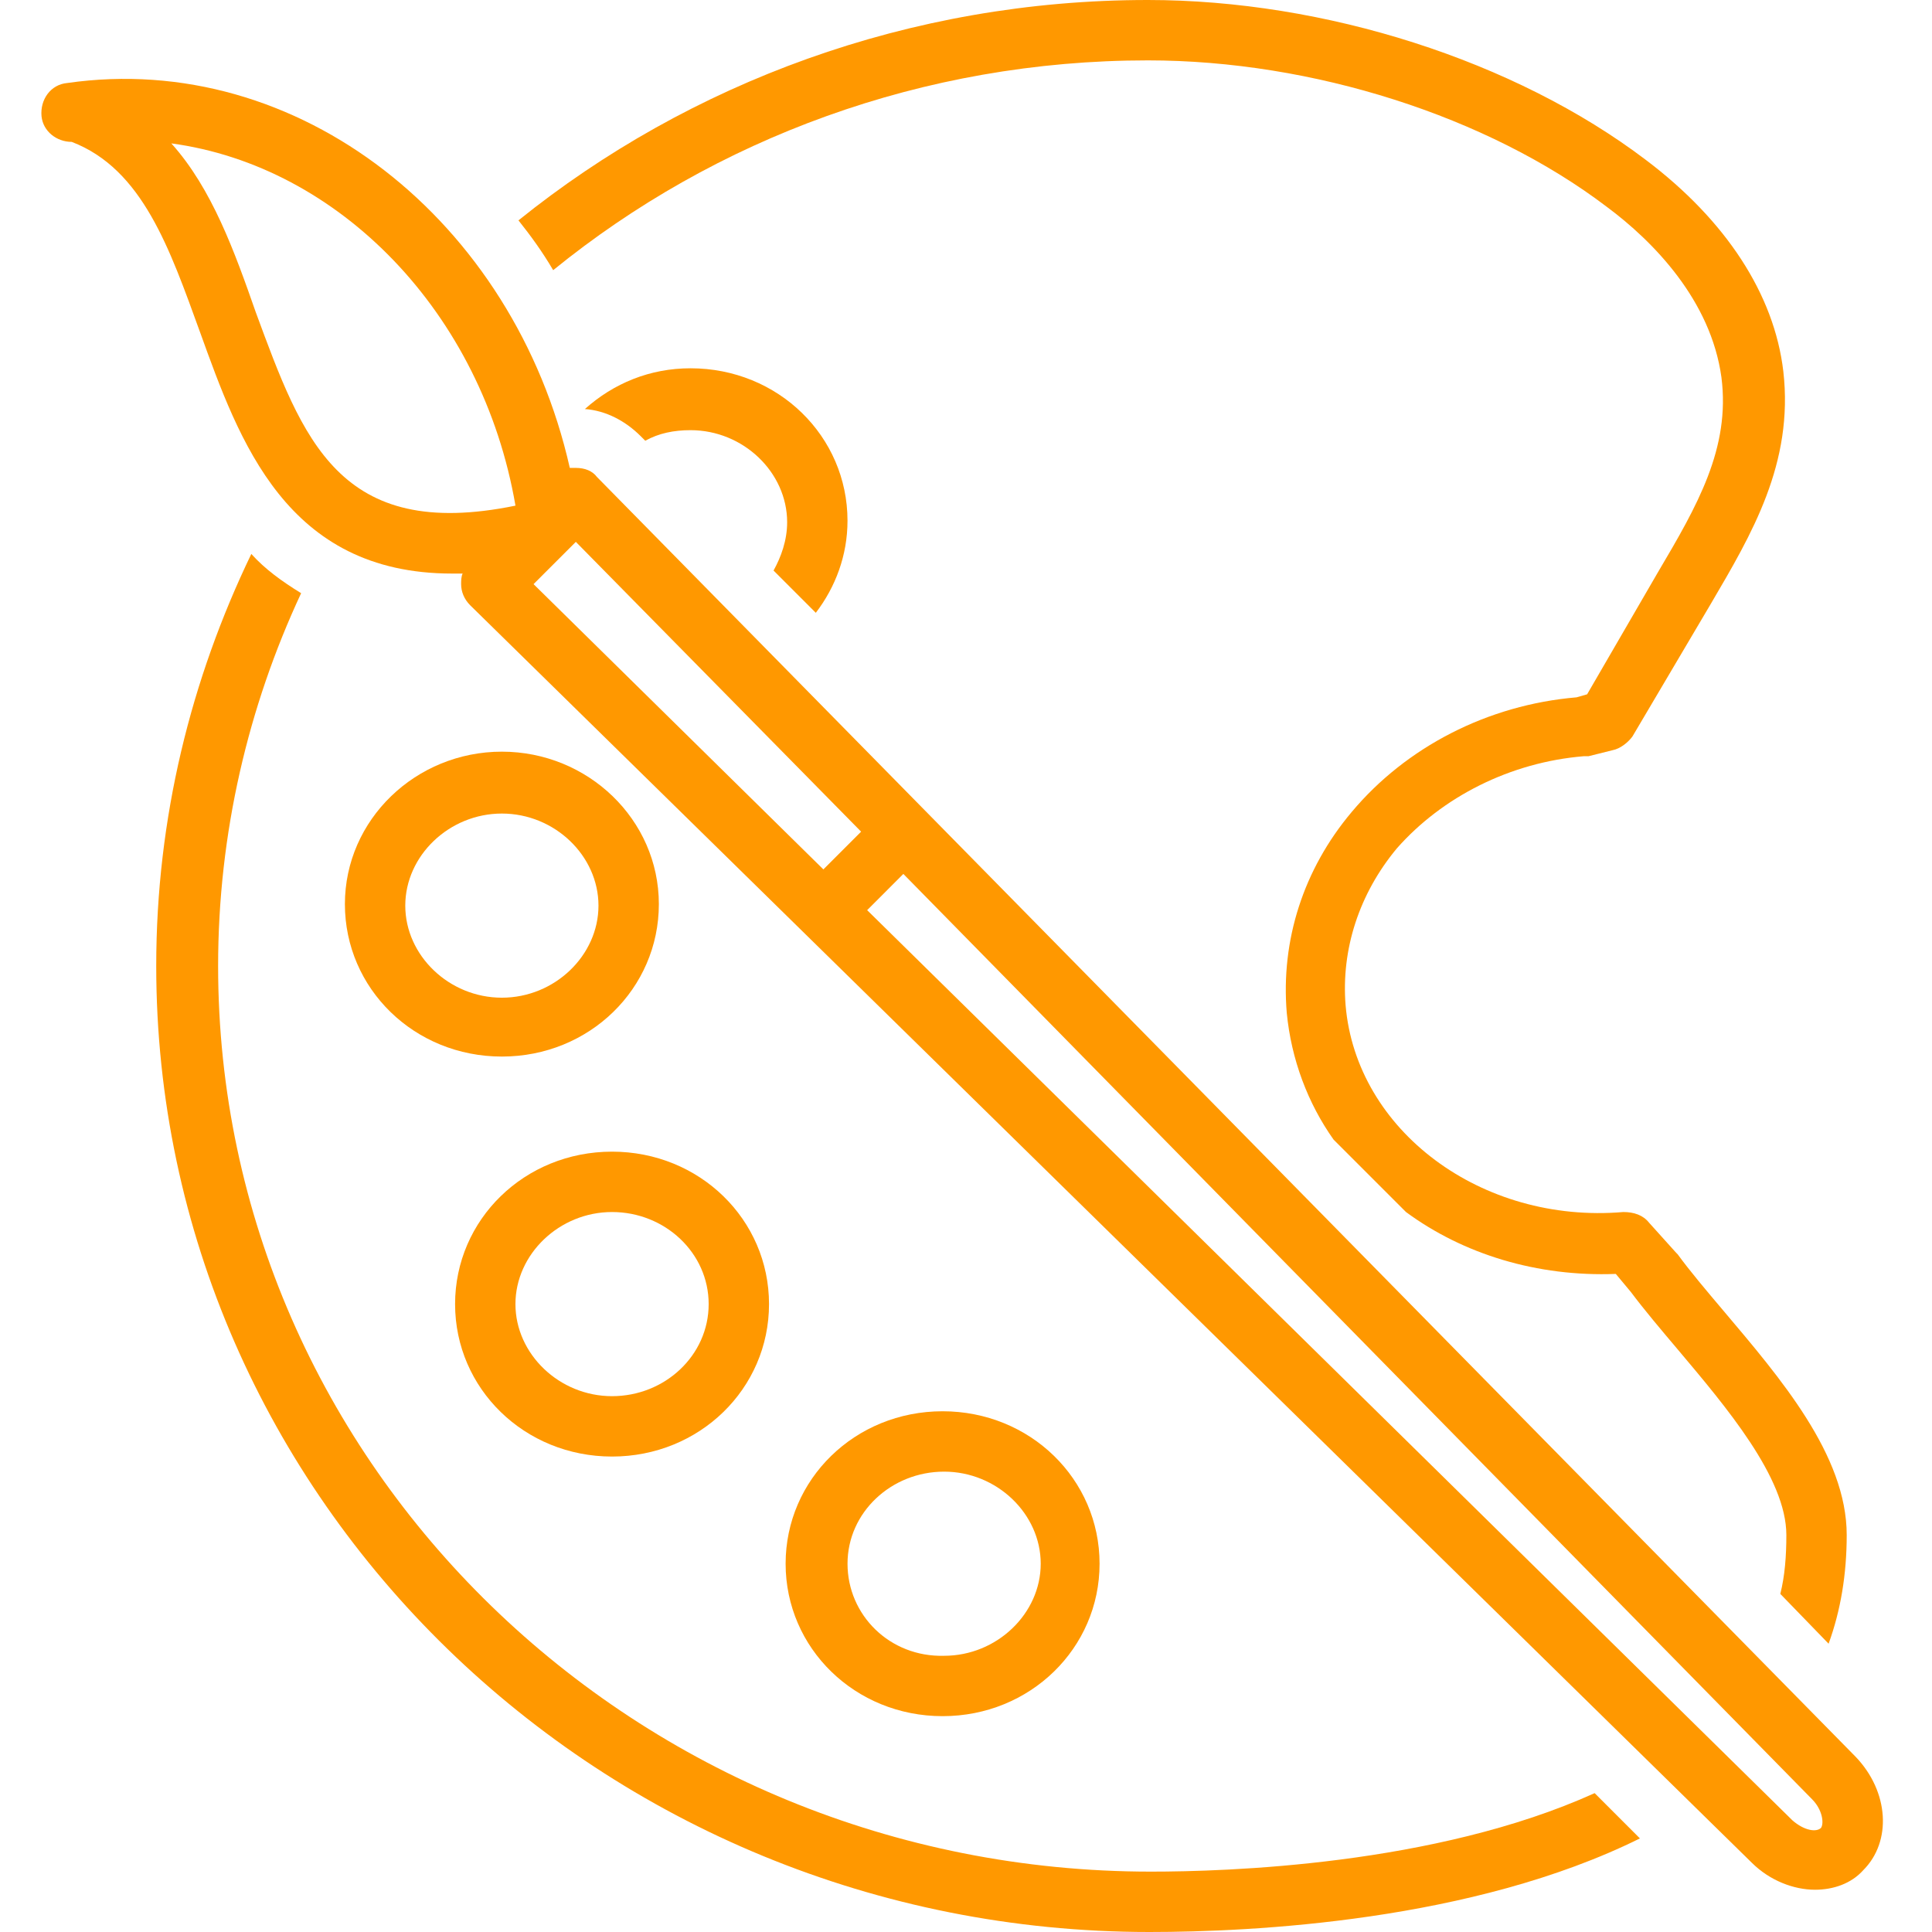 <svg xmlns="http://www.w3.org/2000/svg" xmlns:xlink="http://www.w3.org/1999/xlink" width="500" zoomAndPan="magnify" viewBox="0 0 375 375" height="500" preserveAspectRatio="xMidYMid meet" version="1.0"><path fill="#ff9800" d="M 97.414 145.898 C 80.715 145.898 66.945 159.082 66.945 175.488 C 66.945 191.895 80.422 205.078 97.414 205.078 C 114.402 205.078 127.883 191.895 127.883 175.488 C 127.883 159.082 114.113 145.898 97.414 145.898 Z M 97.414 193.652 C 87.16 193.652 78.664 185.449 78.664 175.781 C 78.664 166.113 87.16 157.91 97.414 157.91 C 107.668 157.91 116.164 166.113 116.164 175.781 C 116.164 185.449 107.668 193.652 97.414 193.652 Z M 97.414 193.652 " fill-opacity="1" fill-rule="nonzero"/><path fill="#ff9800" d="M 88.332 253.125 C 88.332 269.531 101.809 282.715 118.797 282.715 C 135.789 282.715 149.266 269.531 149.266 253.125 C 149.266 236.719 135.789 223.535 118.797 223.535 C 101.805 223.535 88.332 236.719 88.332 253.125 Z M 137.551 253.125 C 137.551 263.086 129.051 270.996 118.797 270.996 C 108.543 270.996 100.047 262.793 100.047 253.125 C 100.047 243.457 108.543 235.254 118.797 235.254 C 129.051 235.254 137.551 243.164 137.551 253.125 Z M 137.551 253.125 " fill-opacity="1" fill-rule="nonzero"/><path fill="#ff9800" d="M 213.426 303.516 C 213.426 287.109 199.949 273.926 182.957 273.926 C 165.965 273.926 152.488 287.109 152.488 303.516 C 152.488 319.922 165.965 333.105 182.957 333.105 C 199.949 333.105 213.426 319.922 213.426 303.516 Z M 164.504 303.516 C 164.504 293.555 173 285.645 183.254 285.645 C 193.508 285.645 202.004 293.848 202.004 303.516 C 202.004 313.184 193.508 321.387 183.254 321.387 C 172.707 321.68 164.504 313.477 164.504 303.516 Z M 164.504 303.516 " fill-opacity="1" fill-rule="nonzero"/><path fill="#ff9800" d="M 158.348 118.945 C 162.156 113.965 164.5 107.812 164.5 101.074 C 164.5 84.668 151.023 71.484 134.035 71.484 C 126.121 71.484 119.094 74.414 113.527 79.395 C 117.629 79.688 121.438 81.738 124.367 84.668 L 125.246 85.547 C 127.883 84.082 130.812 83.496 134.035 83.496 C 144.289 83.496 152.785 91.699 152.785 101.367 C 152.785 104.883 151.609 108.105 150.145 110.742 Z M 158.348 118.945 " fill-opacity="1" fill-rule="nonzero"/><path fill="#ff9800" d="M 13.039 16.113 C 9.816 16.406 7.766 19.336 8.059 22.559 C 8.352 25.488 10.988 27.539 13.918 27.539 C 27.688 32.812 32.961 48.34 38.82 64.453 C 46.438 85.547 55.52 111.328 87.746 111.328 C 88.332 111.328 89.211 111.328 89.797 111.328 C 89.504 111.914 89.504 112.793 89.504 113.379 C 89.504 114.844 90.09 116.309 91.262 117.48 L 339.988 361.523 C 343.504 365.039 348.195 366.797 352.293 366.797 C 355.809 366.797 359.324 365.625 361.668 362.988 C 367.234 357.422 366.648 347.754 360.203 341.016 L 115.867 92.578 C 114.992 91.406 113.527 90.82 111.77 90.82 C 111.477 90.82 110.891 90.82 110.598 90.82 C 99.758 42.773 57.863 9.668 13.039 16.113 Z M 175.34 169.629 L 351.707 349.219 C 353.758 351.27 354.055 353.906 353.465 354.785 C 352.586 355.664 350.242 355.371 347.898 353.32 L 168.312 176.66 Z M 111.77 105.176 L 167.141 161.426 L 159.816 168.75 L 103.562 113.379 Z M 49.66 60.645 C 45.559 48.926 41.164 36.621 33.254 27.832 C 65.773 32.227 93.605 60.645 100.051 98.145 C 65.773 105.176 58.742 85.254 49.66 60.645 Z M 49.66 60.645 " fill-opacity="1" fill-rule="nonzero"/><path fill="#ff9800" d="M 307.469 146.777 C 307.762 146.777 308.055 146.777 308.348 146.777 L 313.035 145.605 C 314.5 145.312 315.965 144.141 316.844 142.969 L 332.078 117.188 C 339.988 103.711 348.191 89.941 346.141 72.07 C 344.383 57.129 335.008 42.773 319.48 31.055 C 293.992 11.719 257.078 0 222.805 0 C 176.512 0 133.742 16.113 100.633 42.773 C 102.977 45.703 105.32 48.926 107.371 52.441 C 138.719 26.953 179.152 11.719 222.805 11.719 C 254.738 11.719 288.723 22.559 311.867 40.137 C 320.945 46.875 332.082 58.301 334.129 73.242 C 335.887 87.012 329.445 98.145 321.828 111.035 L 308.059 134.766 L 306.008 135.352 C 288.723 136.816 272.902 145.02 262.355 157.617 C 252.98 168.75 248.586 182.52 249.758 196.582 C 250.637 205.664 253.859 214.16 258.84 221.191 L 272.902 235.254 C 284.035 243.457 298.391 247.852 313.625 247.266 L 316.555 250.781 C 319.191 254.297 322.414 258.105 325.637 261.914 C 335.012 273.047 346.73 286.816 346.73 297.949 C 346.73 302.051 346.438 305.859 345.559 309.375 L 354.93 319.043 C 357.277 312.598 358.445 305.566 358.445 297.949 C 358.445 282.422 345.555 267.48 334.422 254.297 C 331.199 250.488 327.98 246.68 325.633 243.457 C 325.633 243.457 325.34 243.164 325.34 243.164 L 320.066 237.305 C 318.895 235.84 317.137 235.254 315.086 235.254 C 287.547 237.598 263.234 219.434 261.18 195.117 C 260.301 184.277 263.82 173.438 271.145 164.648 C 279.934 154.688 293.113 147.949 307.469 146.777 Z M 307.469 146.777 " fill-opacity="1" fill-rule="nonzero"/><path fill="#ff9800" d="M 48.781 107.52 C 37.062 131.836 30.324 158.789 30.324 187.5 C 30.324 290.918 116.746 375 223.098 375 C 243.02 375 285.793 372.949 318.309 356.836 L 309.52 348.047 C 278.469 362.109 237.746 363.281 223.387 363.281 C 123.488 363.281 42.336 284.473 42.336 187.5 C 42.336 161.719 48.195 137.109 58.449 115.137 C 54.641 112.793 51.418 110.449 48.781 107.52 Z M 48.781 107.52 " fill-opacity="1" fill-rule="nonzero"/></svg>